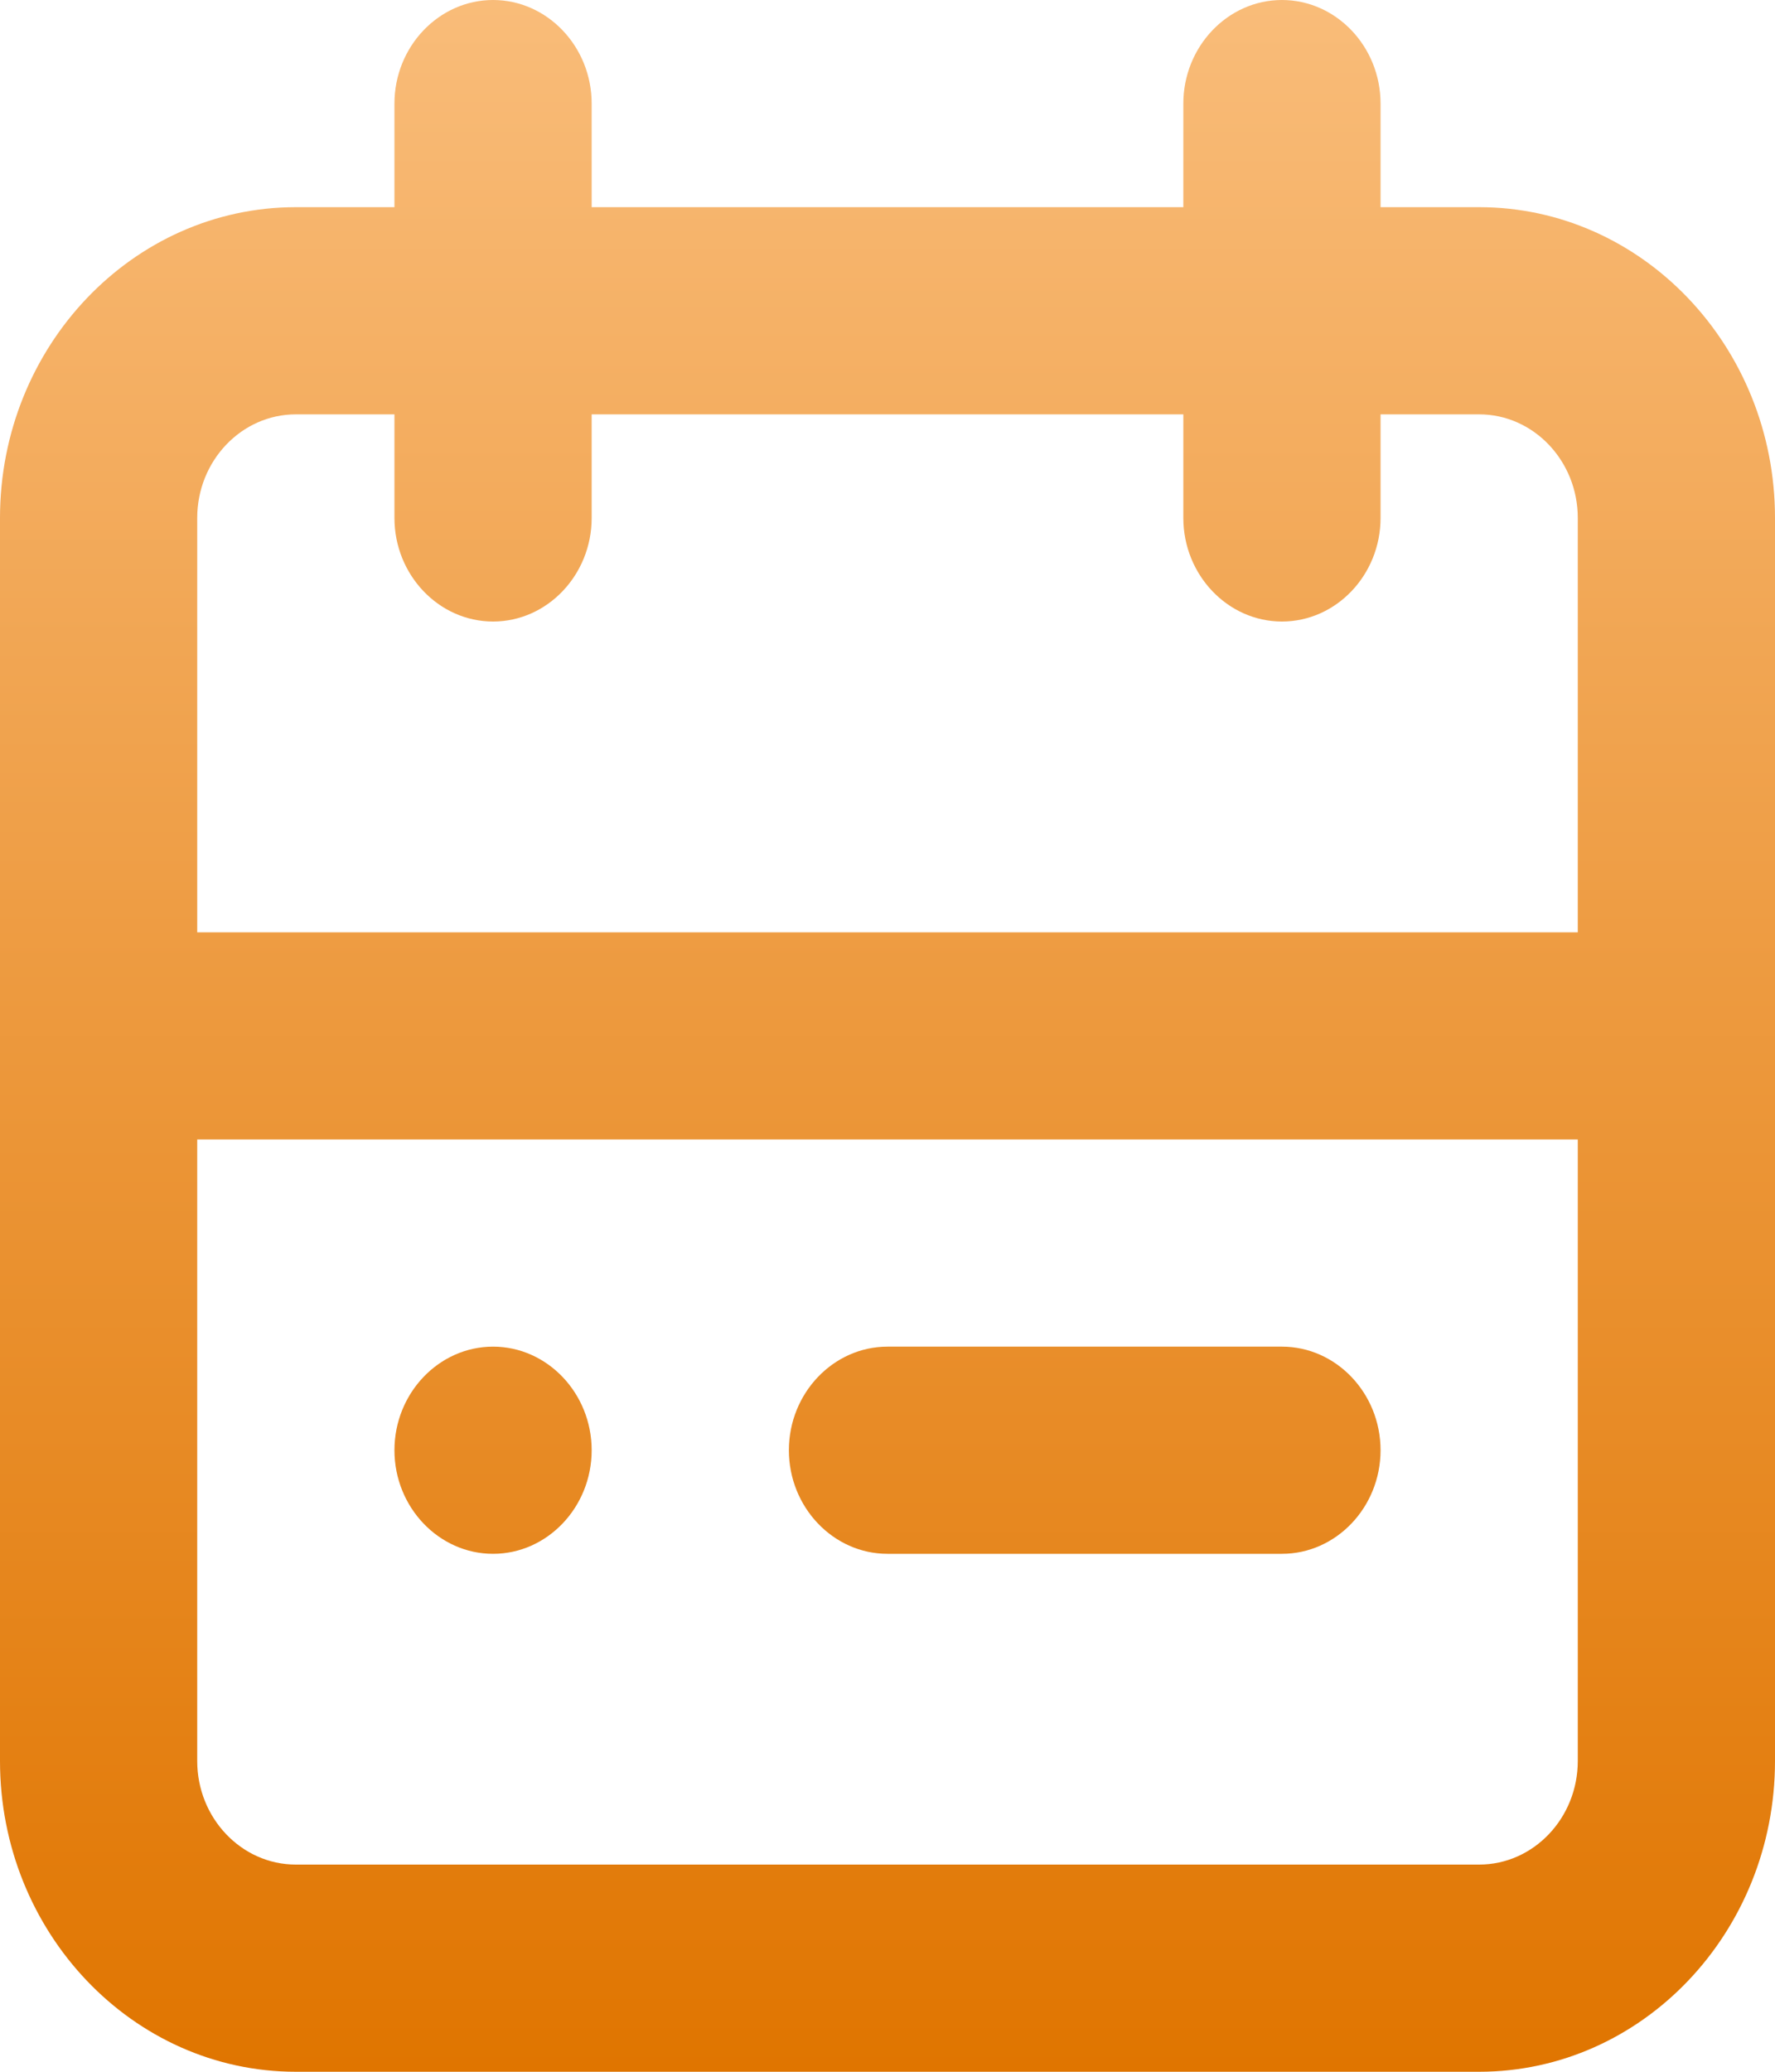 <svg width="36" height="42" viewBox="0 0 36 42" fill="none" xmlns="http://www.w3.org/2000/svg">
<path fill-rule="evenodd" clip-rule="evenodd" d="M10 27.3C8.9 27.3 8 28.245 8 29.4C8 30.555 8.9 31.5 10 31.5C11.1 31.5 12 30.555 12 29.4C12 28.245 11.1 27.3 10 27.3ZM26 27.3H18C16.9 27.3 16 28.245 16 29.4C16 30.555 16.9 31.5 18 31.5H26C27.1 31.5 28 30.555 28 29.4C28 28.245 27.1 27.3 26 27.3ZM30 37.8H6C4.898 37.8 4 36.857 4 35.7V23.1H32V35.7C32 36.857 31.102 37.8 30 37.8ZM6 8.4H8V10.5C8 11.655 8.9 12.6 10 12.6C11.1 12.6 12 11.655 12 10.5V8.4H24V10.5C24 11.655 24.9 12.6 26 12.6C27.1 12.6 28 11.655 28 10.5V8.4H30C31.102 8.4 32 9.343 32 10.5V18.9H4V10.5C4 9.343 4.898 8.4 6 8.4ZM30 4.2H28V2.1C28 0.945 27.1 0 26 0C24.9 0 24 0.945 24 2.1V4.2H12V2.1C12 0.945 11.1 0 10 0C8.9 0 8 0.945 8 2.1V4.2H6C2.692 4.2 0 7.027 0 10.5V35.7C0 39.173 2.692 42 6 42H30C33.308 42 36 39.173 36 35.7V10.5C36 7.027 33.308 4.2 30 4.2Z" fill="url(#paint0_linear)"/>
<defs>
<linearGradient id="paint0_linear" x1="18" y1="0" x2="18" y2="42" gradientUnits="userSpaceOnUse">
<stop stop-color="#F9BC79"/>
<stop offset="1" stop-color="#E07500"/>
</linearGradient>
</defs>
</svg>
